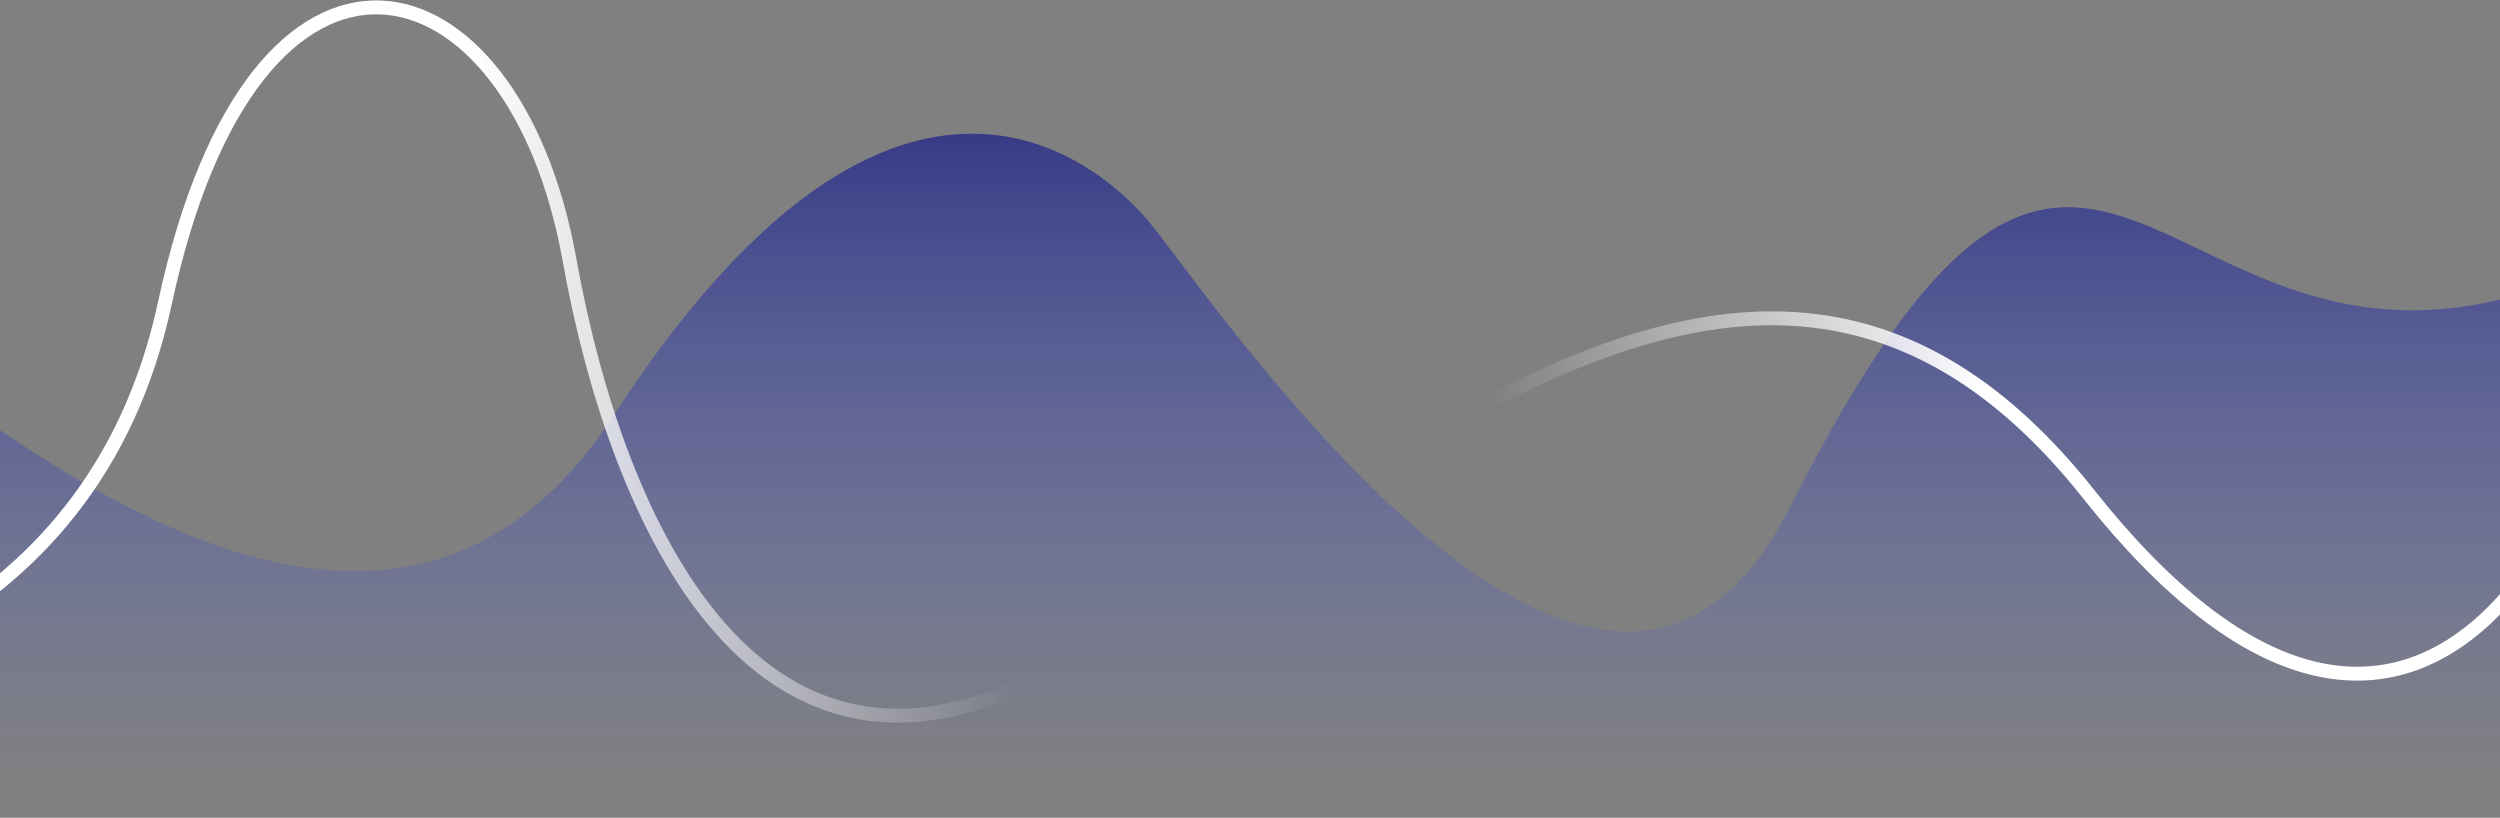 <svg width="1440" height="471" viewBox="0 0 1440 471" fill="none" xmlns="http://www.w3.org/2000/svg">
<rect x="0" y="0" width="1440" height="471" fill="#808080" stroke="none"/>
<g style="mix-blend-mode:color-burn">
<path d="M353.5 239.191C226.7 434.391 17 259.858 -72 196.191V470.691H1533.5L1460.5 166.691C1240 239.191 1206 -53.809 1031 292.191C920.749 510.173 693 163.691 660.5 126.191C628 88.691 512 -4.809 353.5 239.191Z" fill="url(#paint0_linear_0_17)" fill-opacity="0.81"/>
</g>
<path d="M-252 420.063C-124.5 411.23 53.4 368.1 95 174.5C147 -67.5 296 -29.063 328 149.5C355.498 302.941 437.255 482.789 609.5 383.937C815 266 1023.5 58 1203 284.563C1388.1 518.192 1499.17 299.396 1508 183.063" stroke="url(#paint1_linear_0_17)" stroke-width="8"/>
<defs>
<linearGradient id="paint0_linear_0_17" x1="694.5" y1="-1.5" x2="694.5" y2="453.191" gradientUnits="userSpaceOnUse">
<stop stop-color="#060872"/>
<stop offset="1" stop-color="#546AF5" stop-opacity="0"/>
</linearGradient>
<linearGradient id="paint1_linear_0_17" x1="281" y1="342" x2="1145" y2="318" gradientUnits="userSpaceOnUse">
<stop stop-color="white"/>
<stop offset="0.347" stop-color="white" stop-opacity="0"/>
<stop offset="0.671" stop-color="white" stop-opacity="0"/>
<stop offset="1" stop-color="white"/>
</linearGradient>
</defs>
</svg>
